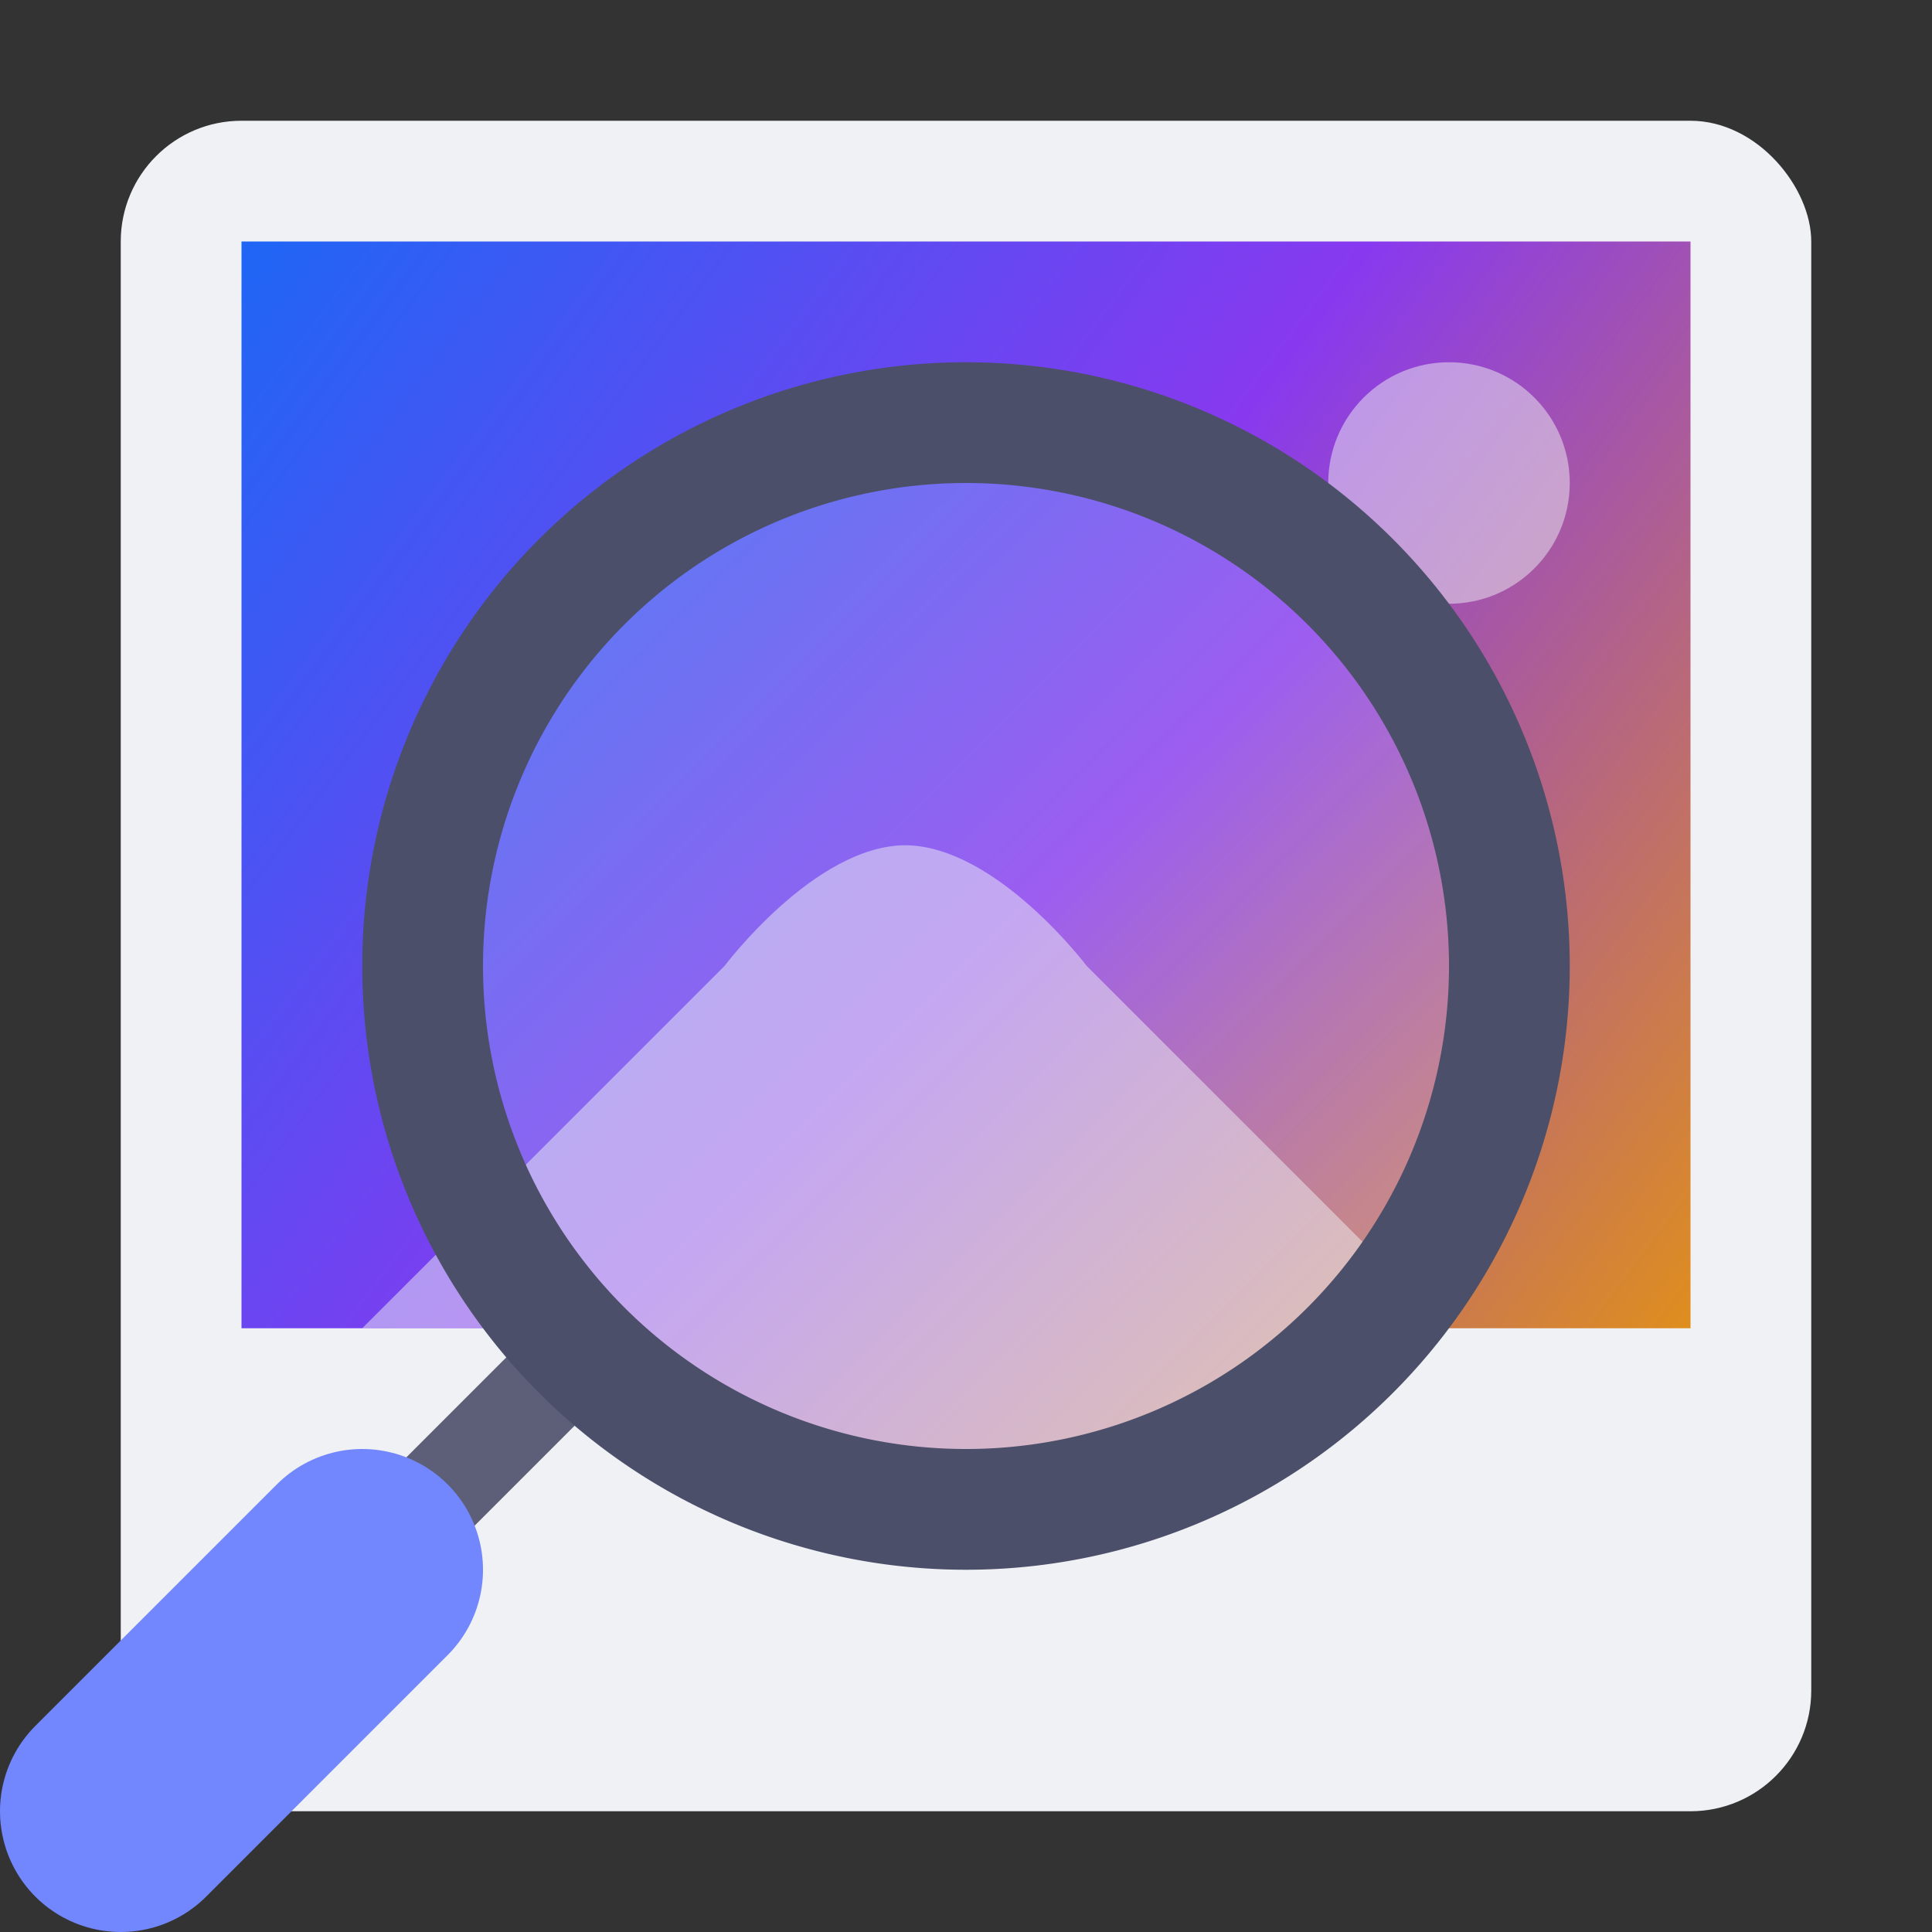 <svg xmlns="http://www.w3.org/2000/svg" xmlns:xlink="http://www.w3.org/1999/xlink" width="16" height="16" version="1.1">
 <rect width="100%" height="100%" fill="#333333" stroke="none"/>
 <defs>
  <linearGradient id="linearGradient3">
   <stop style="stop-color:#1e66f5" offset="0"/>
   <stop style="stop-color:#8839ef" offset=".5"/>
   <stop style="stop-color:#df8e1d" offset="1"/>
  </linearGradient>
  <linearGradient xlink:href="#linearGradient3" id="linearGradient4" x1="2" x2="14" y1="2" y2="11" gradientUnits="userSpaceOnUse"/>
  <linearGradient xlink:href="#linearGradient3" id="linearGradient10" x1="3.528" x2="12.5" y1="3.472" y2="12.5" gradientUnits="userSpaceOnUse"/>
 </defs>
 <rect style="fill:#eff1f5" width="14" height="14" x="1" y="1" rx="1" ry="1"/>
 <rect style="fill:url(#linearGradient4)" width="12" height="9" x="2" y="2"/>
 <path style="fill:none;stroke:#5c5f77;stroke-width:0.8" d="M 3,13 5,11"/>
 <circle style="fill:url(#linearGradient10)" cx="8" cy="8" r="4.5"/>
 <circle style="opacity:0.2;fill:#eff1f5" cx="8" cy="8" r="4.5"/>
 <path style="opacity:0.5;fill:#eff1f5" d="M 3,11 4,10 6,8 C 6,8 6.75,7 7.5,7 8.251,7.007 9,8 9,8 L 12,11 H 11 L 10,12 8,12.5 6,12 4.443,11 Z"/>
 <circle style="opacity:0.5;fill:#eff1f5" cx="12" cy="4" r="1"/>
 <path style="fill:#4c4f69" d="M 8 3 A 5 5 0 0 0 3 8 A 5 5 0 0 0 8 13 A 5 5 0 0 0 13 8 A 5 5 0 0 0 8 3 z M 8 4 A 4 4 0 0 1 12 8 A 4 4 0 0 1 8 12 A 4 4 0 0 1 4 8 A 4 4 0 0 1 8 4 z"/>
 <path style="fill:none;stroke:#7287fd;stroke-width:2;stroke-linecap:round" d="M 1,15 3,13"/>
</svg>
